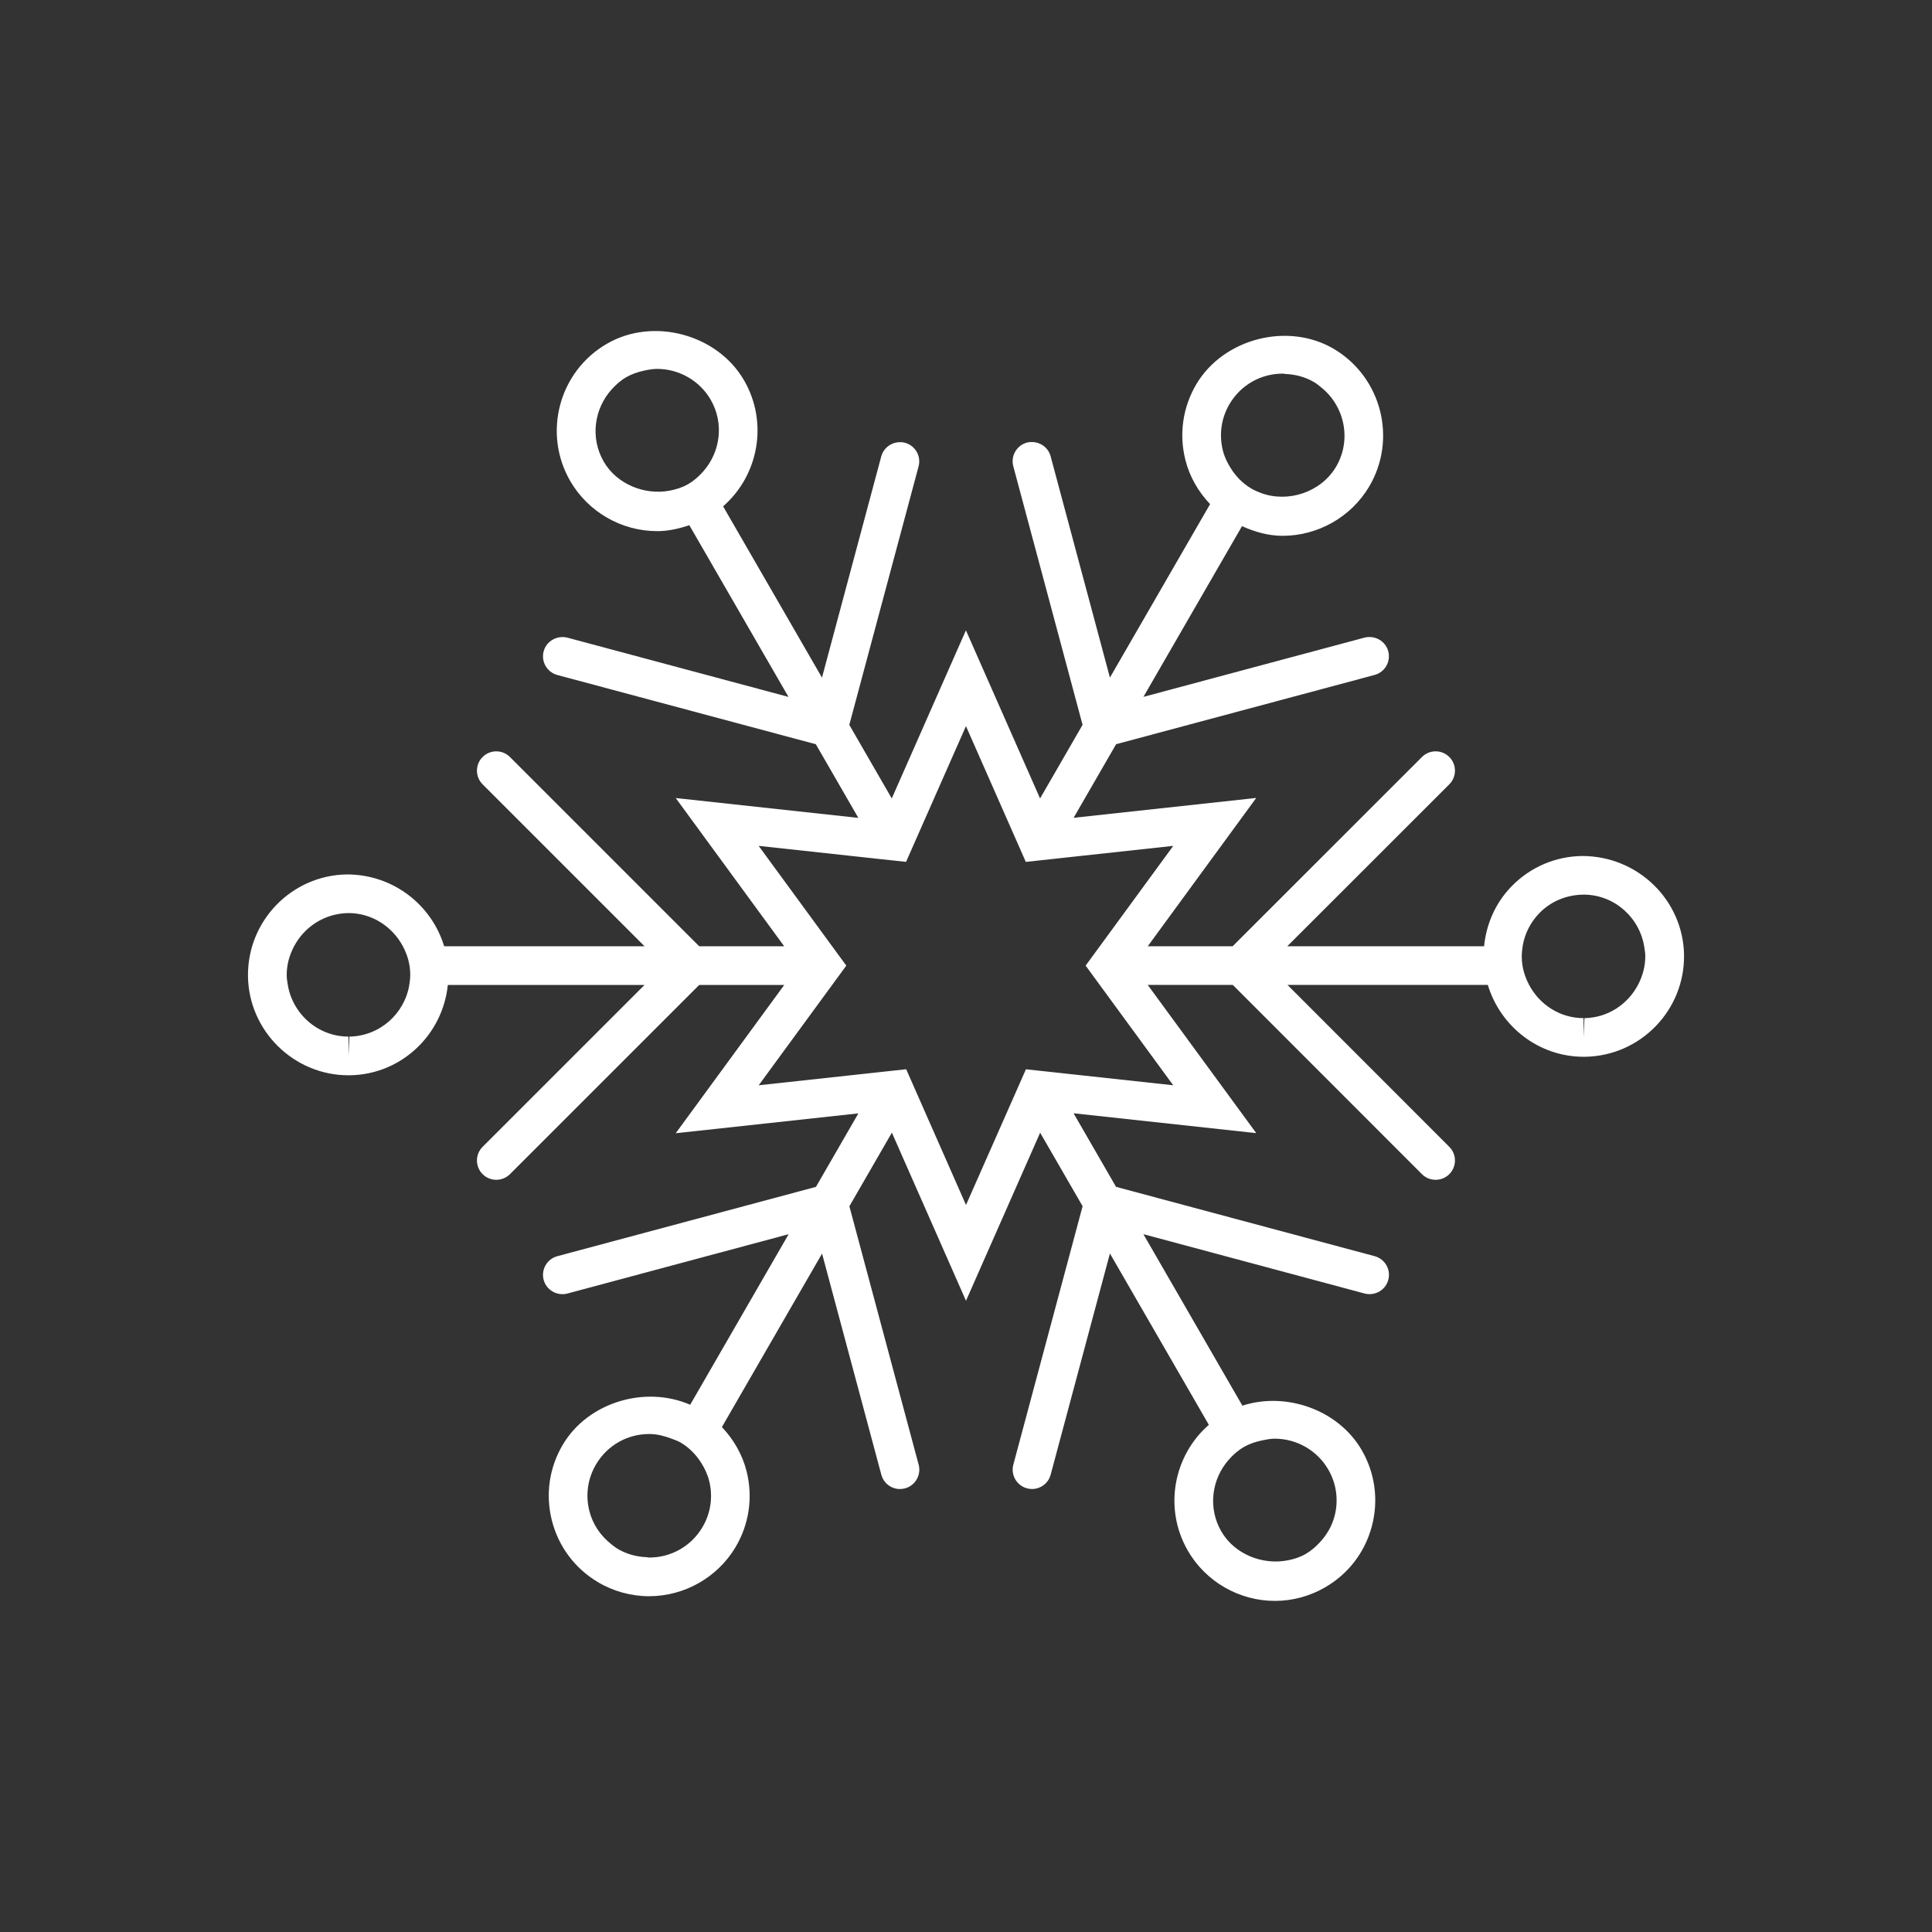 <?xml version="1.0" encoding="utf-8"?>
<!-- Generator: Adobe Illustrator 16.0.0, SVG Export Plug-In . SVG Version: 6.00 Build 0)  -->
<!DOCTYPE svg PUBLIC "-//W3C//DTD SVG 1.1//EN" "http://www.w3.org/Graphics/SVG/1.1/DTD/svg11.dtd">
<svg version="1.1" id="Layer_1" xmlns="http://www.w3.org/2000/svg" xmlns:xlink="http://www.w3.org/1999/xlink" x="0px" y="0px"
	 width="50px" height="50px" viewBox="-245.5 314.5 50 50" enable-background="new -245.5 314.5 50 50" xml:space="preserve">
<rect x="-245.5" y="314.5" width="50" height="50" fill="#333333" stroke="none"/>
<path style="fill:white" d="M-204.556,336.653C-204.556,336.653-204.556,336.653-204.556,336.653c-0.695,0.01-1.344,0.29-1.827,0.788
	c-0.413,0.425-0.651,0.968-0.709,1.548h-5.093l4.193-4.191c0.195-0.195,0.195-0.512,0-0.707s-0.512-0.195-0.707,0l-4.9,4.898h-2.197
	l2.807-3.838l-4.726,0.514l1.1-1.905l6.689-1.792c0.267-0.072,0.425-0.346,0.354-0.613c-0.071-0.266-0.345-0.419-0.612-0.354
	l-5.724,1.534l2.551-4.418c0.333,0.15,0.687,0.25,1.053,0.25c0.91,0,1.766-0.485,2.233-1.266c0.734-1.229,0.331-2.828-0.899-3.565
	c-1.186-0.709-2.857-0.282-3.564,0.899c-0.355,0.596-0.458,1.295-0.288,1.969c0.11,0.438,0.337,0.824,0.639,1.143l-2.592,4.489
	l-1.535-5.728c-0.071-0.266-0.345-0.418-0.612-0.354c-0.267,0.072-0.425,0.346-0.354,0.613l1.793,6.692l-1.1,1.905l-1.919-4.351
	l-1.919,4.351l-1.099-1.904l1.793-6.689c0.072-0.268-0.087-0.541-0.354-0.613c-0.265-0.065-0.54,0.088-0.612,0.354l-1.534,5.725
	l-2.559-4.433c0.917-0.8,1.175-2.164,0.544-3.258c-0.689-1.194-2.349-1.646-3.55-0.95c-1.241,0.716-1.667,2.309-0.952,3.55
	c0.463,0.802,1.327,1.3,2.254,1.3c0.284,0,0.561-0.063,0.83-0.154l2.566,4.444l-5.724-1.534c-0.265-0.065-0.541,0.088-0.612,0.354
	c-0.071,0.268,0.087,0.541,0.354,0.613l6.69,1.792l1.1,1.906l-4.726-0.514l2.807,3.836h-2.2l-4.898-4.898
	c-0.195-0.195-0.512-0.195-0.707,0s-0.195,0.512,0,0.707l4.191,4.191h-5.186c-0.324-1.07-1.318-1.859-2.517-1.859c0,0,0,0-0.001,0
	c-1.431,0.021-2.579,1.205-2.559,2.639c0.021,1.411,1.187,2.559,2.598,2.559h0.04c1.33-0.02,2.402-1.045,2.534-2.338h5.091
	l-4.191,4.19c-0.195,0.195-0.195,0.512,0,0.707c0.098,0.098,0.226,0.146,0.354,0.146s0.256-0.049,0.354-0.146l4.898-4.897h2.201
	l-2.809,3.838l4.727-0.514l-1.098,1.902l-6.693,1.794c-0.267,0.072-0.425,0.346-0.354,0.613c0.072,0.267,0.348,0.422,0.612,0.354
	l5.728-1.536l-2.548,4.414c-1.16-0.505-2.636-0.07-3.291,1.024c-0.356,0.596-0.459,1.294-0.289,1.968
	c0.17,0.673,0.591,1.239,1.188,1.596c0.403,0.24,0.863,0.367,1.33,0.367c0.91,0,1.766-0.484,2.233-1.265
	c0.356-0.597,0.458-1.295,0.289-1.969c-0.111-0.438-0.337-0.824-0.639-1.144l2.592-4.489l1.534,5.723
	c0.06,0.223,0.262,0.37,0.482,0.37c0.043,0,0.086-0.006,0.13-0.017c0.267-0.072,0.425-0.346,0.354-0.613l-1.793-6.688l1.1-1.905
	l1.918,4.351l1.919-4.35l1.099,1.902l-1.793,6.689c-0.071,0.268,0.087,0.541,0.354,0.613c0.043,0.011,0.087,0.017,0.13,0.017
	c0.221,0,0.422-0.147,0.482-0.37l1.534-5.725l2.56,4.434c-0.917,0.8-1.175,2.163-0.544,3.257c0.463,0.802,1.327,1.3,2.253,1.3
	c0.454,0,0.903-0.121,1.297-0.349c0.602-0.347,1.032-0.907,1.211-1.578c0.18-0.671,0.088-1.372-0.259-1.973
	c-0.604-1.046-1.956-1.52-3.09-1.153l-2.562-4.438l5.726,1.536c0.268,0.068,0.541-0.087,0.612-0.354
	c0.072-0.268-0.087-0.541-0.354-0.613l-6.692-1.794l-1.099-1.904l4.728,0.514l-2.809-3.836h2.202l4.895,4.898
	c0.098,0.098,0.226,0.146,0.354,0.146s0.256-0.049,0.354-0.146c0.195-0.195,0.195-0.512,0-0.707l-4.188-4.191h5.185
	c0.323,1.07,1.311,1.86,2.479,1.86h0.04c1.433-0.023,2.58-1.206,2.559-2.638C-201.941,337.801-203.104,336.653-204.556,336.653z
	 M-213.852,326.16c-0.104-0.415-0.042-0.846,0.177-1.212c0.292-0.487,0.806-0.779,1.376-0.779c0.021,0,0.041,0.008,0.062,0.009
	c0.265,0.01,0.526,0.08,0.755,0.217c0.06,0.036,0.112,0.081,0.166,0.124c0.621,0.49,0.803,1.374,0.388,2.069
	c-0.39,0.65-1.23,0.929-1.933,0.673c-0.089-0.033-0.177-0.071-0.261-0.121c-0.218-0.13-0.393-0.311-0.525-0.52
	C-213.736,326.479-213.81,326.327-213.852,326.16z M-229.876,326.446c-0.356-0.617-0.246-1.372,0.21-1.873
	c0.108-0.118,0.229-0.228,0.375-0.312c0.142-0.081,0.295-0.133,0.454-0.168c0.113-0.025,0.228-0.046,0.343-0.046
	c0.571,0,1.103,0.307,1.387,0.799c0.354,0.612,0.249,1.358-0.197,1.859c-0.111,0.125-0.236,0.237-0.388,0.325
	c-0.151,0.087-0.315,0.138-0.482,0.169C-228.825,327.319-229.538,327.03-229.876,326.446z M-238.057,339.956
	c-0.01-0.066-0.022-0.133-0.023-0.202c-0.004-0.277,0.069-0.535,0.191-0.765c0.266-0.501,0.786-0.85,1.406-0.859
	c0.61,0,1.14,0.352,1.409,0.859c0.115,0.216,0.188,0.457,0.191,0.716c0.001,0.097-0.009,0.191-0.024,0.284
	c-0.124,0.748-0.767,1.326-1.551,1.338l-0.024,0.497v-0.497C-237.281,341.327-237.944,340.728-238.057,339.956z M-227.148,352.82
	c0.105,0.415,0.042,0.845-0.177,1.211c-0.292,0.487-0.807,0.778-1.375,0.778c-0.021,0-0.041-0.008-0.062-0.009
	c-0.265-0.01-0.525-0.08-0.755-0.217c-0.06-0.036-0.112-0.08-0.166-0.122c-0.277-0.218-0.478-0.514-0.565-0.86
	c-0.104-0.414-0.042-0.843,0.178-1.21c0.292-0.488,0.806-0.779,1.375-0.779c0.191,0,0.375,0.047,0.554,0.113
	c0.089,0.034,0.181,0.063,0.264,0.113c0.219,0.131,0.393,0.312,0.525,0.521C-227.263,352.501-227.19,352.653-227.148,352.82z
	 M-212.51,351.733c0.571,0,1.102,0.306,1.386,0.799c0.214,0.37,0.271,0.801,0.16,1.213c-0.068,0.253-0.199,0.475-0.371,0.662
	c-0.109,0.119-0.231,0.227-0.375,0.31c-0.142,0.082-0.295,0.131-0.451,0.162c-0.659,0.135-1.39-0.154-1.732-0.747
	c-0.353-0.611-0.249-1.357,0.196-1.858c0.111-0.125,0.237-0.238,0.389-0.326c0.149-0.086,0.312-0.138,0.478-0.172
	C-212.725,351.754-212.618,351.733-212.51,351.733z M-218.949,342.173l-0.251,0.569l-1.3,2.943l-1.298-2.946l-0.25-0.567
	l-0.616,0.067l-3.201,0.348l1.902-2.598l0.365-0.499l-0.367-0.501l-1.901-2.598l3.2,0.348l0.615,0.066l0.25-0.567l1.3-2.946
	l1.299,2.947l0.25,0.567l0.616-0.067l3.2-0.348l-1.901,2.598l-0.367,0.501l0.365,0.499l1.902,2.598l-3.201-0.348L-218.949,342.173z
	 M-205.927,339.989c-0.114-0.216-0.186-0.456-0.19-0.715c-0.001-0.097,0.008-0.191,0.023-0.285c0.052-0.319,0.198-0.614,0.428-0.852
	c0.297-0.307,0.696-0.479,1.152-0.484c0.795,0,1.457,0.599,1.57,1.368c0.01,0.068,0.023,0.136,0.024,0.206
	c0.004,0.275-0.069,0.533-0.189,0.762c-0.264,0.501-0.78,0.851-1.385,0.86l-0.024,0.497v-0.497
	C-205.128,340.85-205.657,340.498-205.927,339.989z"/>
</svg>
